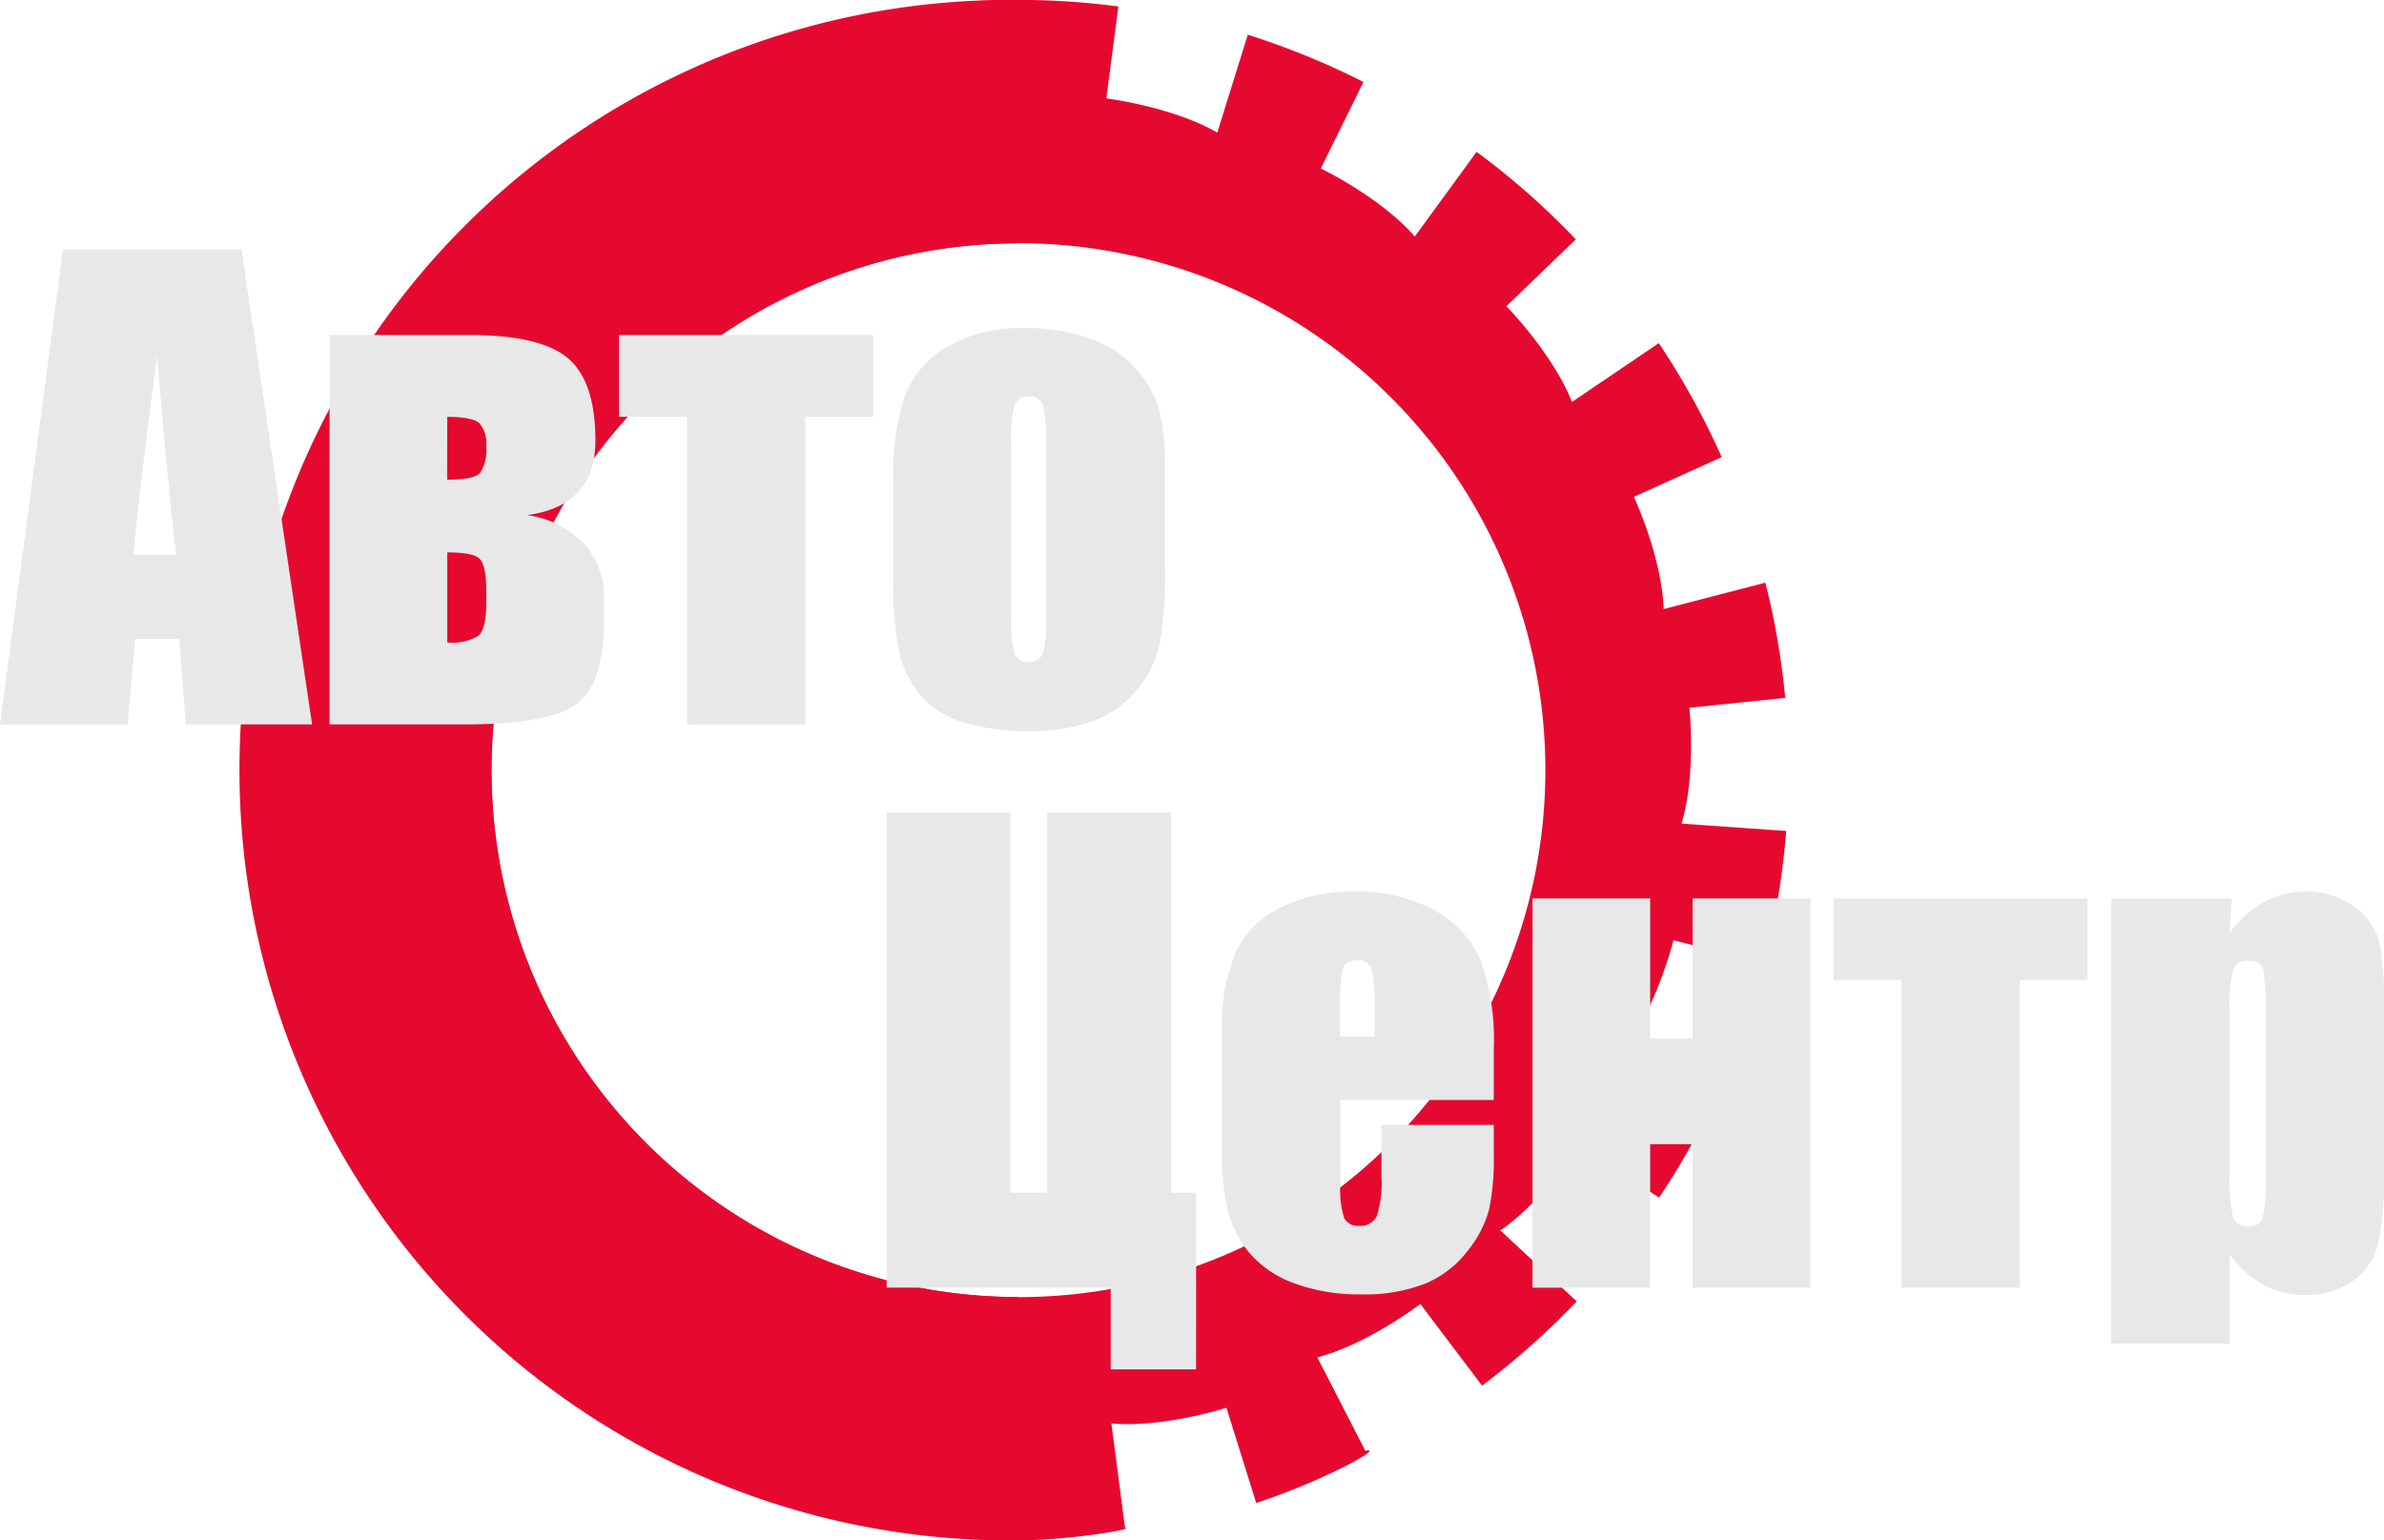 <svg xmlns="http://www.w3.org/2000/svg" viewBox="0 0 240.24 155.23"><defs><style>.cls-1{fill:#e50930;}.cls-2{fill:#e8e8e8;}</style></defs><g id="Слой_2" data-name="Слой 2"><g id="Слой_1-2" data-name="Слой 1"><g id="лого"><path class="cls-1" d="M151.19,124c4.36-3,8-8.58,8-8.58l8,5.27a76,76,0,0,0,6.12-11l-9.44-4.26c3.16-4.21,4.77-10.68,4.77-10.68l9.13,2.35A77.38,77.38,0,0,0,180,83.74L169.45,83c1.51-5,.79-11.67.79-11.67l9.66-1a76.7,76.7,0,0,0-2-11.61l-10.25,2.66c-.18-5.27-3-11.31-3-11.31l8.85-4a77.21,77.21,0,0,0-6.34-11.49l-8.75,5.93c-1.94-4.9-6.61-9.65-6.61-9.65l7-6.74a77.28,77.28,0,0,0-10-8.82l-6.23,8.54c-3.48-4-9.47-6.86-9.47-6.86l4.3-8.72A77,77,0,0,0,125.74,3.5l-3.07,9.86c-4.57-2.63-11.18-3.44-11.18-3.44L112.7.65a77.62,77.62,0,1,0-10.07,154.58c5,0,11.84-1.14,10.74-1.27L112,143.45c5.25.46,11.59-1.58,11.59-1.58l3,9.59c6.74-2.19,13.18-5.76,11-5.25l-4.84-9.42c5.1-1.33,10.38-5.38,10.38-5.38l6.22,8.23a78.53,78.53,0,0,0,9.54-8.49Zm-48.56,6.71a53.1,53.1,0,1,1,53.1-53.1A53.1,53.1,0,0,1,102.63,130.72Z"/><path class="cls-1" d="M102.63,130.72h0a53.1,53.1,0,0,1,0-106.2h0V0h0a77.62,77.62,0,1,0,0,155.23h0Z"/><path class="cls-2" d="M120.53,138h-8.6v-8.24H89.35V81.88h12.47v38.31h3.7V81.88H118v38.31h2.54Z"/><path class="cls-2" d="M150.53,110.85H135.07v8.48a9.26,9.26,0,0,0,.39,3.43,1.49,1.49,0,0,0,1.47.77,1.79,1.79,0,0,0,1.82-1,11.07,11.07,0,0,0,.46-4v-5.17h11.32v2.9a25.58,25.58,0,0,1-.46,5.58,11.35,11.35,0,0,1-2.14,4.17,10.44,10.44,0,0,1-4.27,3.33,16.56,16.56,0,0,1-6.49,1.1,18.83,18.83,0,0,1-6.68-1.09,10.77,10.77,0,0,1-4.51-3,11,11,0,0,1-2.23-4.2,27.18,27.18,0,0,1-.62-6.66V104.08A19.39,19.39,0,0,1,124.52,96a9.53,9.53,0,0,1,4.55-4.55,16,16,0,0,1,7.27-1.59,16.31,16.31,0,0,1,8.3,1.91,10.54,10.54,0,0,1,4.58,5.06,23.78,23.78,0,0,1,1.31,8.85Zm-12-6.39V101.6a14.23,14.23,0,0,0-.33-3.93,1.28,1.28,0,0,0-1.33-.89c-.82,0-1.34.25-1.53.75a15.55,15.55,0,0,0-.3,4.07v2.86Z"/><path class="cls-2" d="M182.45,129.77H170.57V115.31h-4.28v14.46H154.43V90.54h11.86v14.1h4.28V90.54h11.88Z"/><path class="cls-2" d="M210.35,90.54v8.22h-6.82v31H191.62v-31h-6.86V90.54Z"/><path class="cls-2" d="M224.9,90.54,224.69,94a11.07,11.07,0,0,1,3.52-3.14,8.7,8.7,0,0,1,4.19-1,7.85,7.85,0,0,1,4.81,1.5,6.19,6.19,0,0,1,2.52,3.44,29.6,29.6,0,0,1,.51,6.62v16.52a31.66,31.66,0,0,1-.64,7.61,6.32,6.32,0,0,1-2.6,3.61,8.16,8.16,0,0,1-4.74,1.34,8.41,8.41,0,0,1-4.11-1,11.16,11.16,0,0,1-3.46-3.08v9H212.75V90.54ZM228.3,102a19.63,19.63,0,0,0-.27-4.4c-.18-.51-.67-.77-1.48-.77a1.45,1.45,0,0,0-1.52.89,15.67,15.67,0,0,0-.34,4.28v16.26a16.38,16.38,0,0,0,.35,4.43,1.48,1.48,0,0,0,1.54.89c.77,0,1.25-.27,1.43-.81a15.93,15.93,0,0,0,.29-4Z"/><path class="cls-2" d="M24.33,25.13,31.45,73H18.73l-.67-8.6H13.61L12.86,73H0L6.35,25.13ZM17.74,55.9q-.94-8.13-1.9-20.1Q14,49.56,13.45,55.9Z"/><path class="cls-2" d="M60.87,62.64c0,4-.87,6.73-2.61,8.17S52.72,73,46.89,73H33.21V33.76h14.1q7.23,0,10,2.4C59.1,37.75,60,40.48,60,44.35Q60,51,53.1,51.91a9.74,9.74,0,0,1,5.69,2.82,7.9,7.9,0,0,1,2.08,5.61ZM45.06,48.34c1.81,0,2.92-.23,3.32-.68A4.2,4.2,0,0,0,49,45a3.21,3.21,0,0,0-.68-2.34c-.45-.43-1.54-.65-3.25-.65ZM49,60.81V59.48c0-1.7-.23-2.75-.68-3.18s-1.54-.63-3.25-.63v9.07a5,5,0,0,0,3.16-.69C48.73,63.58,49,62.5,49,60.81Z"/><path class="cls-2" d="M88,33.76V42H81.15V73H69.24V42H62.38V33.76Z"/><path class="cls-2" d="M117.39,47.54v9.6a39.91,39.91,0,0,1-.54,7.76,10.78,10.78,0,0,1-2.27,4.61,10.29,10.29,0,0,1-4.48,3.17,17.9,17.9,0,0,1-6.28,1,22.42,22.42,0,0,1-6.71-.88,9.06,9.06,0,0,1-4.27-2.63,10.28,10.28,0,0,1-2.17-4.25,31.75,31.75,0,0,1-.65-7.5v-10a24.58,24.58,0,0,1,1.18-8.55,9.79,9.79,0,0,1,4.25-4.93,15,15,0,0,1,7.87-1.87,17.9,17.9,0,0,1,6.9,1.2,10.81,10.81,0,0,1,6.59,7.08A24.81,24.81,0,0,1,117.39,47.54Zm-12-3a13,13,0,0,0-.32-3.8,1.34,1.34,0,0,0-1.39-.78,1.4,1.4,0,0,0-1.42.78,12.3,12.3,0,0,0-.35,3.8V62.29a11.72,11.72,0,0,0,.35,3.62,1.61,1.61,0,0,0,2.79.07,9.89,9.89,0,0,0,.34-3.31Z"/></g></g></g></svg>